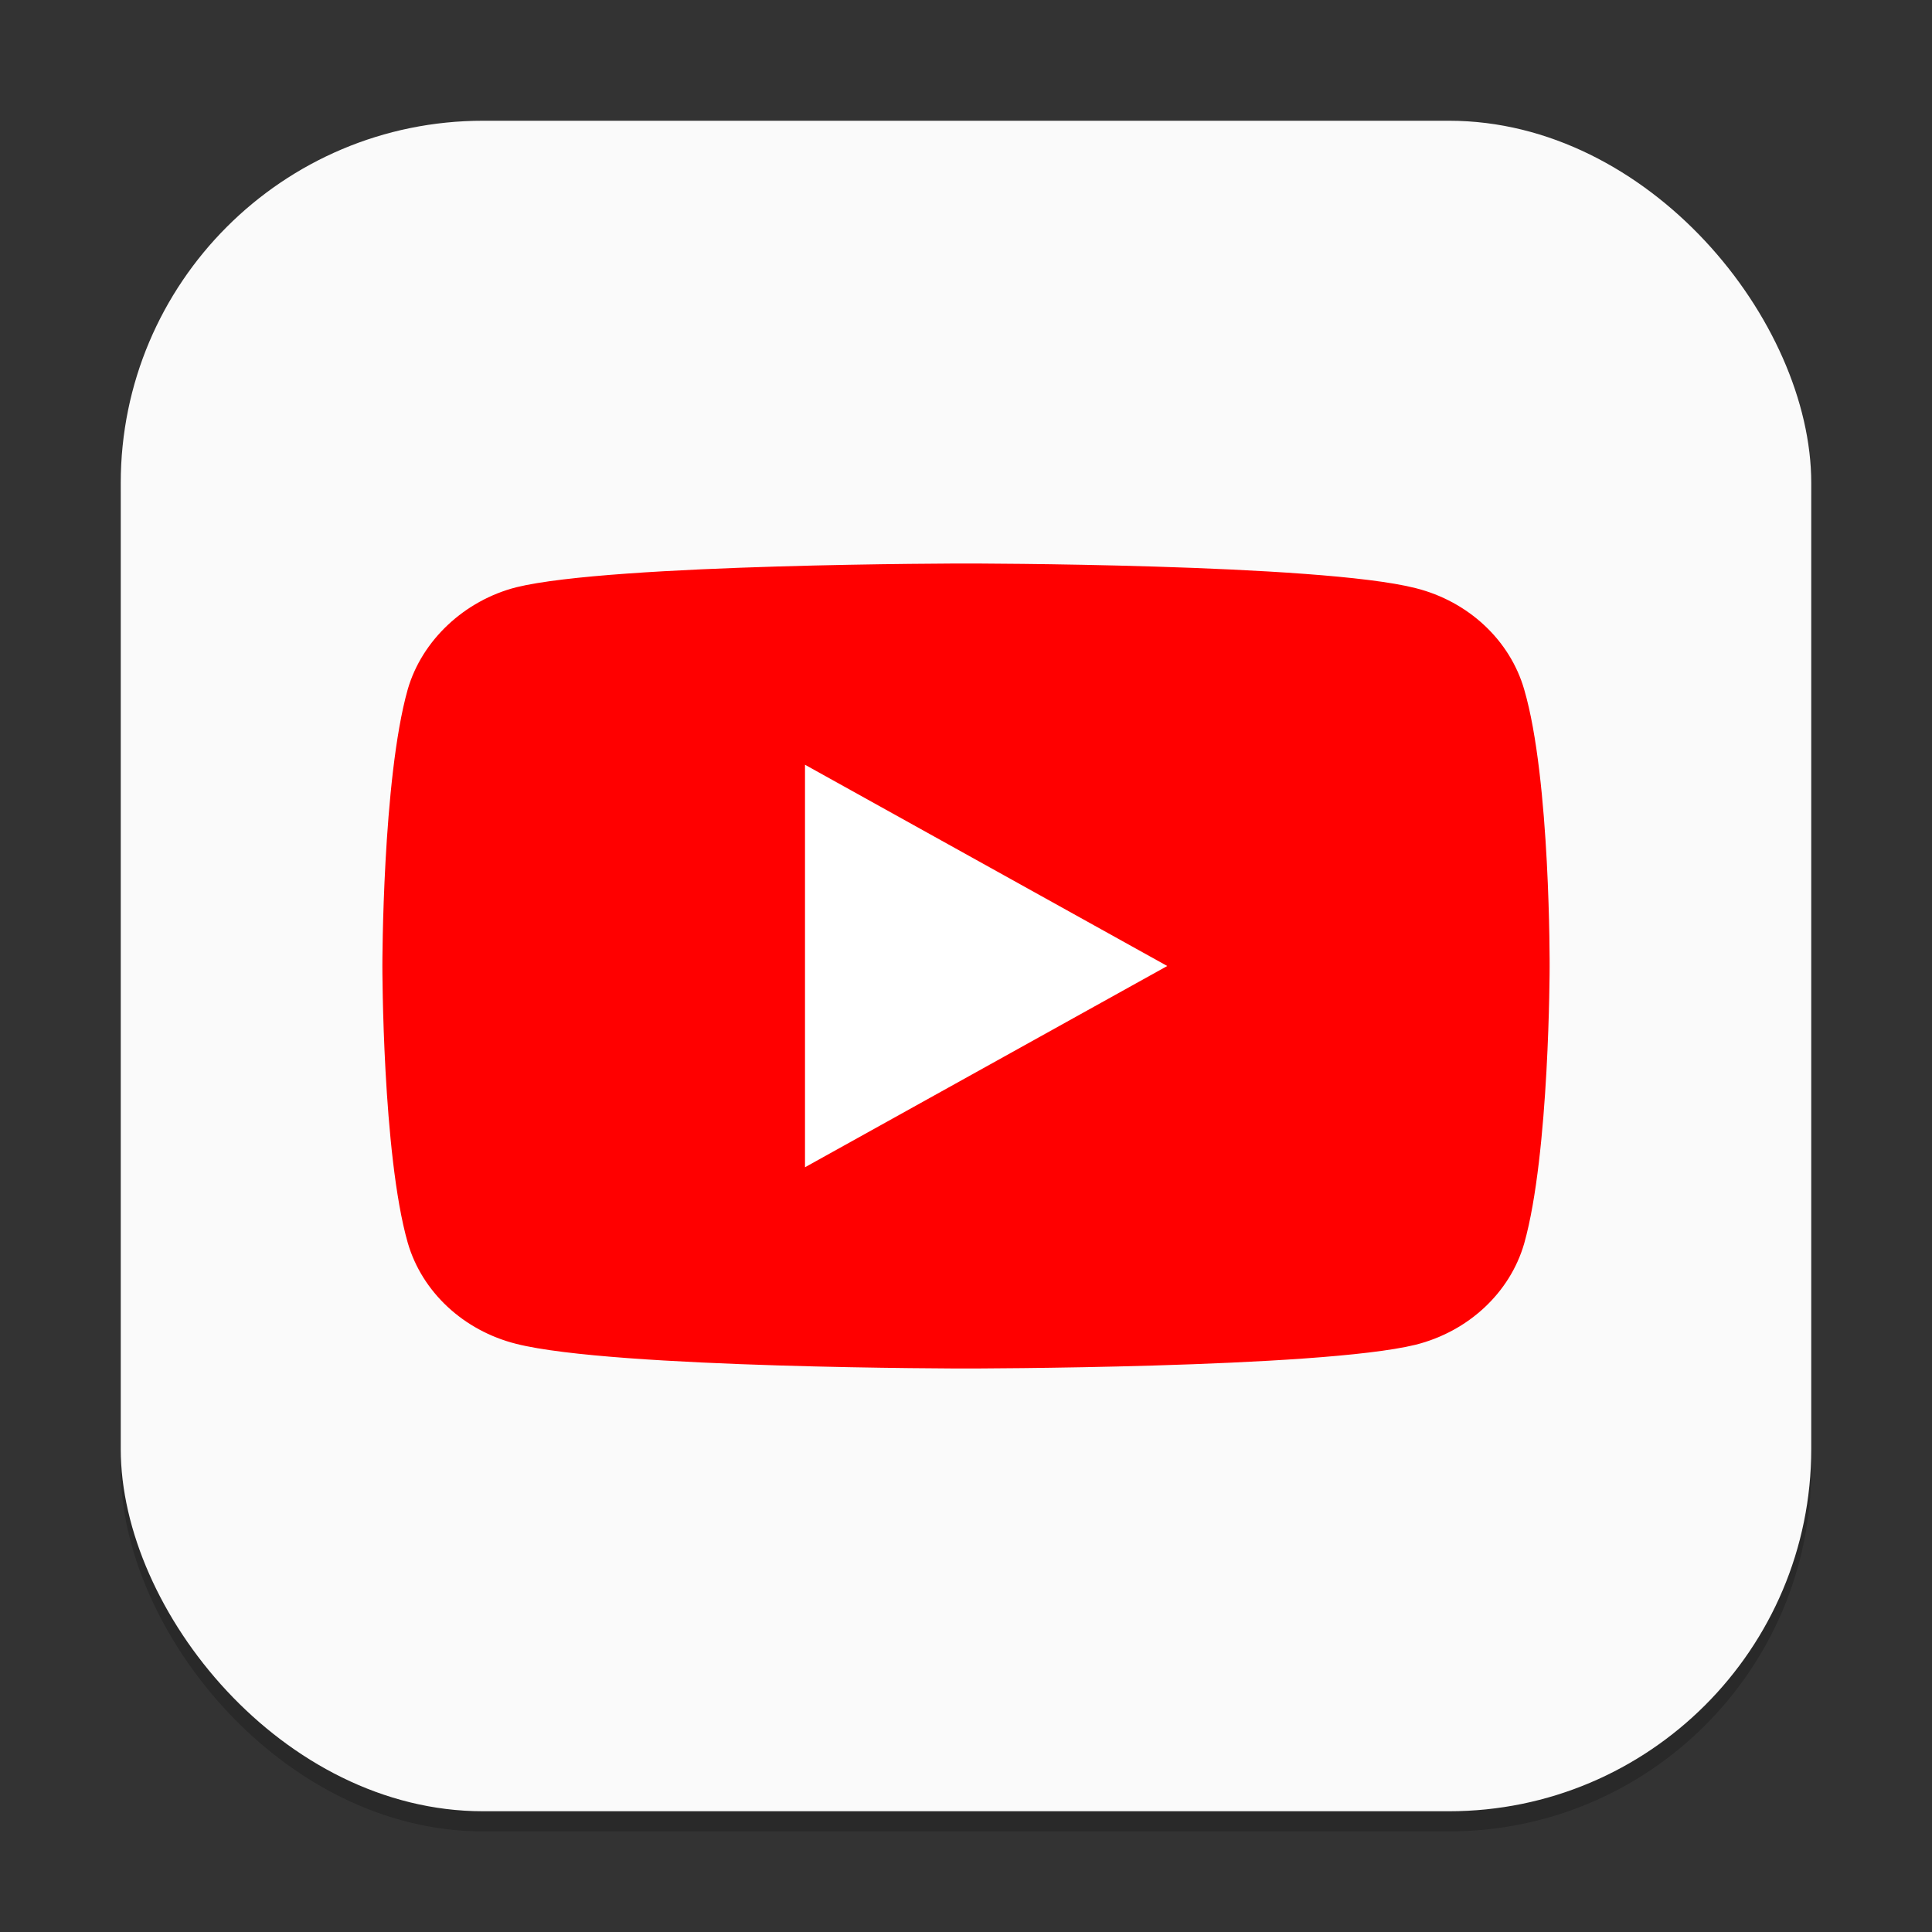<?xml version="1.0" encoding="UTF-8" standalone="no"?>
<!-- Created with Inkscape (http://www.inkscape.org/) -->

<svg
   width="96"
   height="96"
   viewBox="0 0 96 96"
   version="1.1"
   id="svg1"
   inkscape:version="1.4 (e7c3feb100, 2024-10-09)"
   sodipodi:docname="youtube.svg"
   xmlns:inkscape="http://www.inkscape.org/namespaces/inkscape"
   xmlns:sodipodi="http://sodipodi.sourceforge.net/DTD/sodipodi-0.dtd"
   xmlns="http://www.w3.org/2000/svg"
   xmlns:svg="http://www.w3.org/2000/svg">
  <rect x="0" y="0" width="96" height="96" fill="#333333" stroke="none"/>
  <sodipodi:namedview
     id="namedview1"
     pagecolor="#ffffff"
     bordercolor="#000000"
     borderopacity="0.25"
     inkscape:showpageshadow="2"
     inkscape:pageopacity="0.0"
     inkscape:pagecheckerboard="0"
     inkscape:deskcolor="#d1d1d1"
     inkscape:document-units="px"
     inkscape:zoom="8.1875"
     inkscape:cx="48.061069"
     inkscape:cy="48"
     inkscape:window-width="1920"
     inkscape:window-height="1011"
     inkscape:window-x="0"
     inkscape:window-y="0"
     inkscape:window-maximized="1"
     inkscape:current-layer="svg1" />
  <defs
     id="defs1" />
  <rect
     style="opacity:0.2;fill:#000000;stroke-width:5.25"
     id="rect1"
     width="84"
     height="84"
     x="6"
     y="7"
     ry="18" />
  <rect
     style="fill:#fafafa;fill-opacity:1;stroke-width:3"
     id="rect2"
     width="84"
     height="84"
     x="6"
     y="6"
     ry="18" />
  <path
     id="path1633"
     style="fill:#ff0000;fill-opacity:1;stroke-width:0.487"
     d="m 48,28 c 0,0 -17.556,0.004 -22.347,1.181 C 23.081,29.839 20.965,31.812 20.259,34.259 18.998,38.729 19,48 19,48 c 0,0 -0.002,9.322 1.259,13.746 0.706,2.447 2.772,4.372 5.394,5.03 C 30.494,68 48,68 48,68 c 0,0 17.552,-0.004 22.342,-1.181 2.622,-0.659 4.688,-2.583 5.394,-5.03 1.261,-4.471 1.264,-13.741 1.264,-13.741 0,0 0.047,-9.318 -1.264,-13.789 C 75.03,31.812 72.965,29.883 70.342,29.224 65.552,28 48,28 48,28 Z"
     sodipodi:nodetypes="ccccccccccccc" />
  <path
     d="M 40,38 58,48 40,58 Z"
     style="fill:#ffffff;fill-opacity:1;stroke-width:0.555"
     id="path12122" />
</svg>
